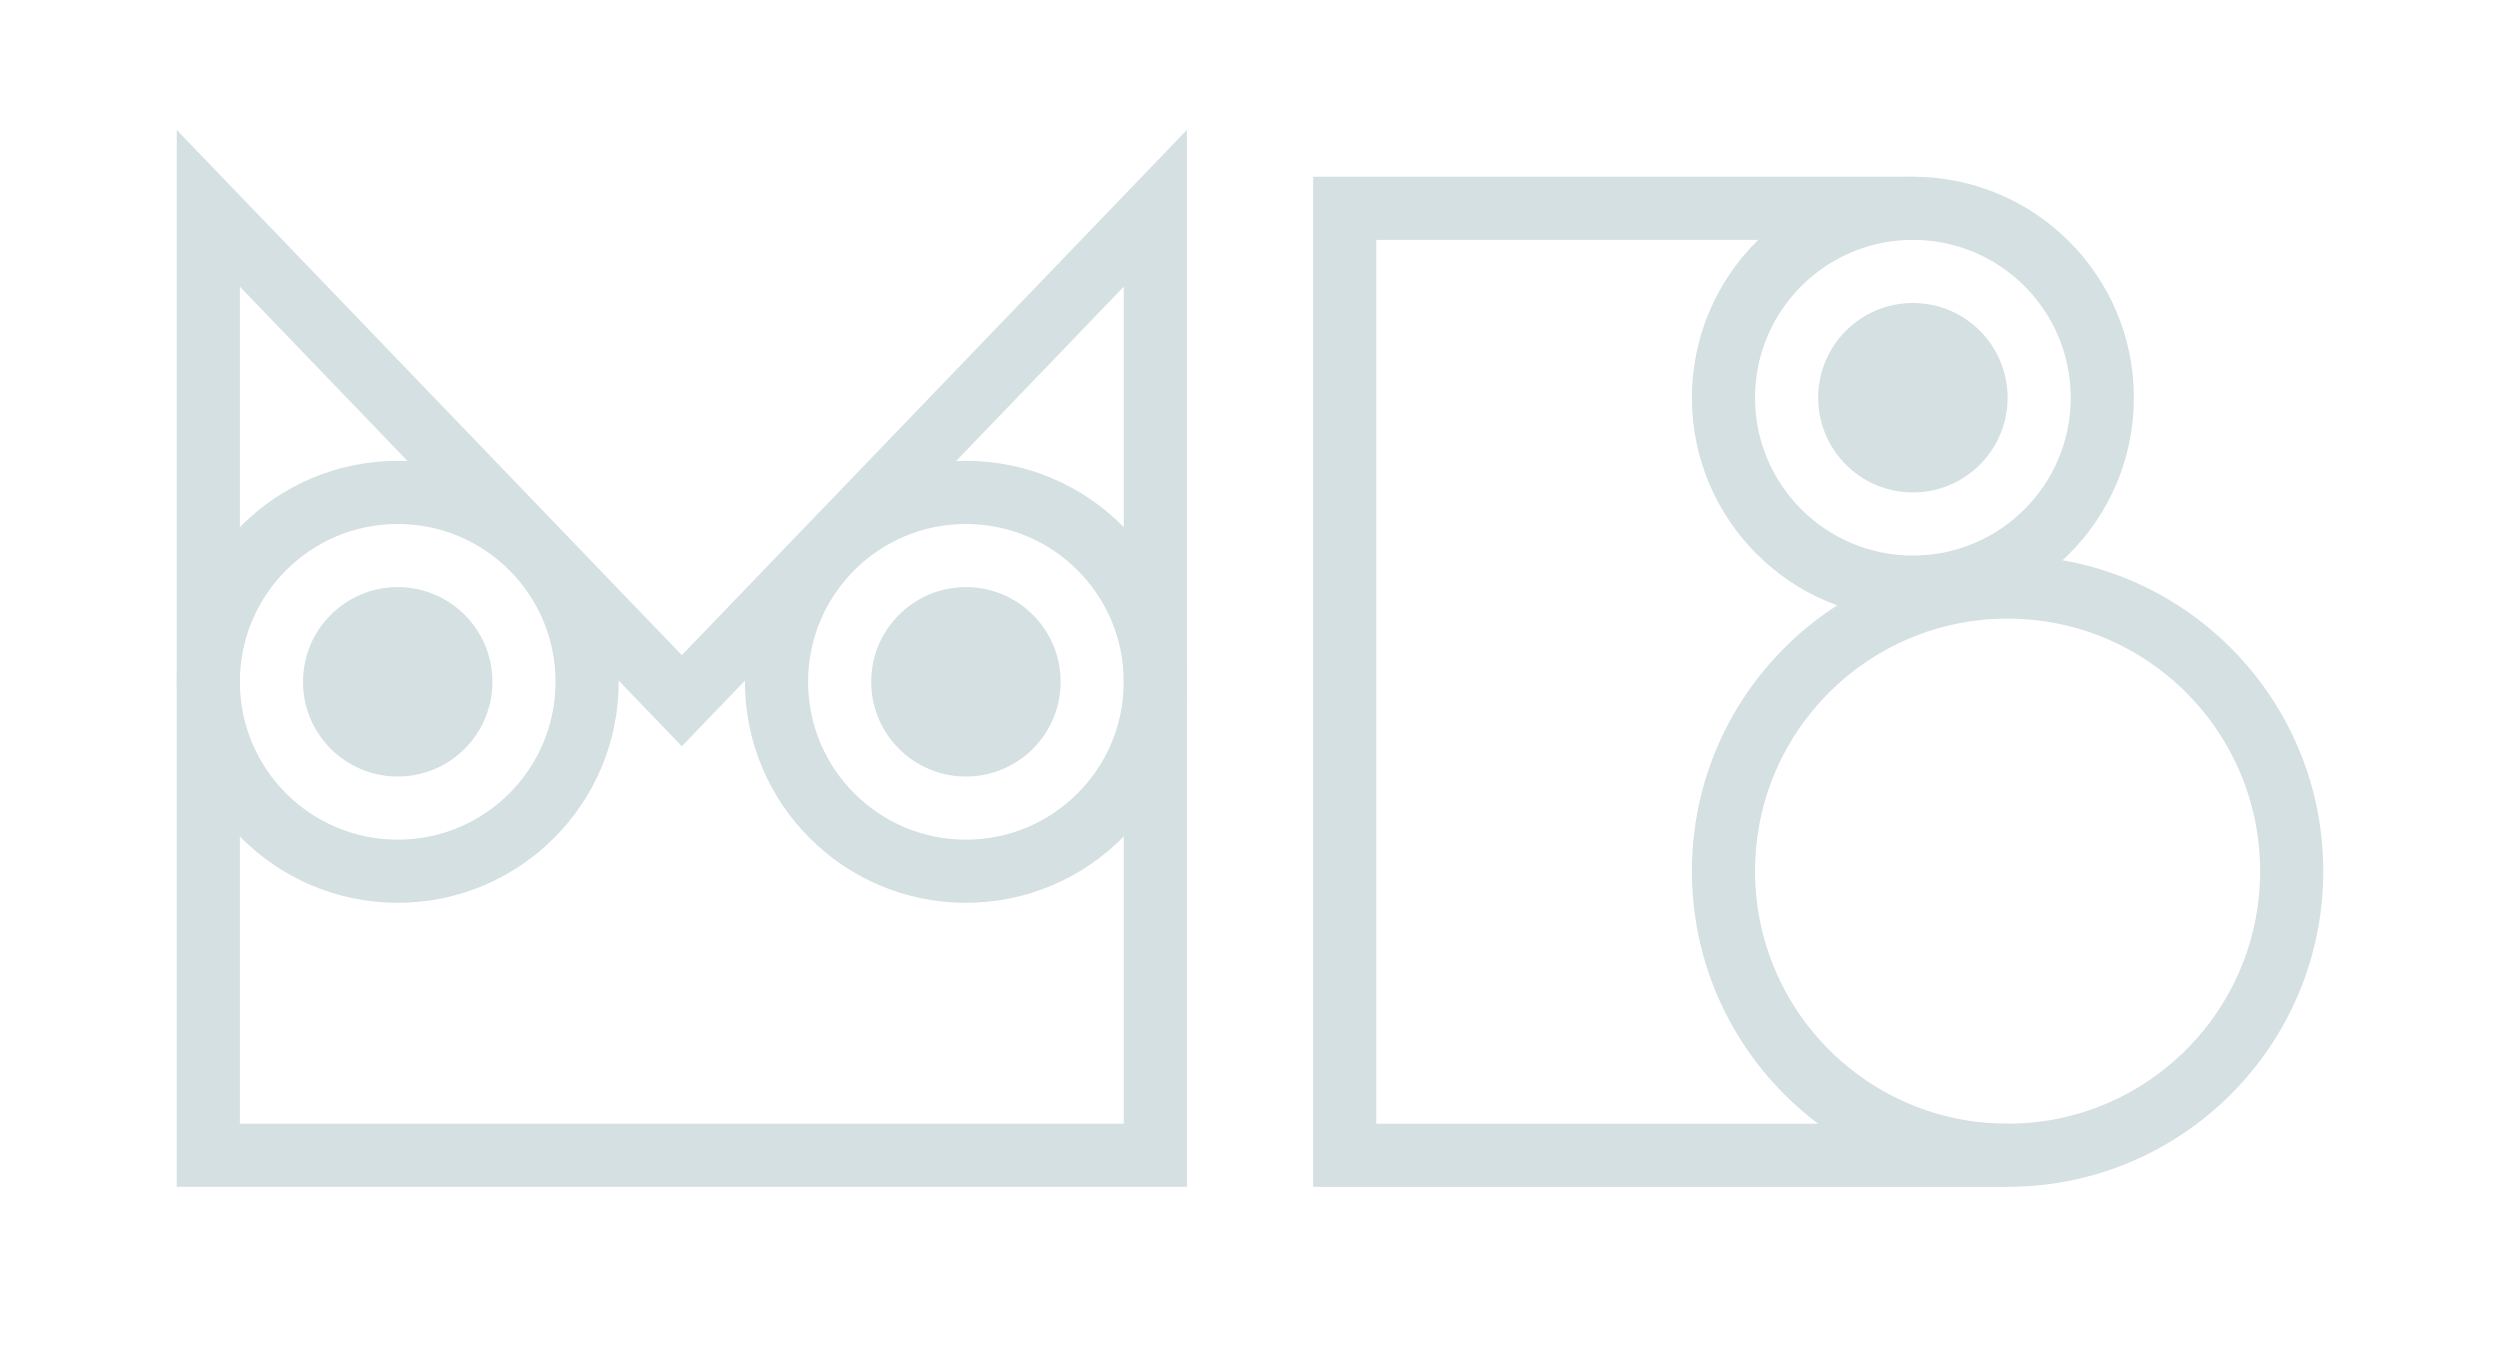 <?xml version="1.0" encoding="UTF-8" standalone="no"?>
<svg
   width="34.925mm"
   height="19.05mm"
   viewBox="0 0 34.925 19.05"
   version="1.1"
   id="svg8"
   sodipodi:docname="logo-light.svg"
   inkscape:version="1.1.1 (3bf5ae0d25, 2021-09-20)"
   xmlns:inkscape="http://www.inkscape.org/namespaces/inkscape"
   xmlns:sodipodi="http://sodipodi.sourceforge.net/DTD/sodipodi-0.dtd"
   xmlns="http://www.w3.org/2000/svg"
   xmlns:svg="http://www.w3.org/2000/svg"
   xmlns:rdf="http://www.w3.org/1999/02/22-rdf-syntax-ns#"
   xmlns:cc="http://creativecommons.org/ns#"
   xmlns:dc="http://purl.org/dc/elements/1.1/">
  <defs
     id="defs2">
    <rect
       x="-104"
       y="66"
       width="232.8"
       height="421.034"
       id="rect2811" />
  </defs>
  <sodipodi:namedview
     id="base"
     pagecolor="#6a6a6a"
     bordercolor="#666666"
     borderopacity="1.0"
     inkscape:pageopacity="0"
     inkscape:pageshadow="2"
     inkscape:zoom="3.9123204"
     inkscape:cx="73.741404"
     inkscape:cy="39.362829"
     inkscape:document-units="mm"
     inkscape:current-layer="g4061"
     inkscape:document-rotation="0"
     showgrid="true"
     inkscape:snap-bbox="true"
     inkscape:window-width="1920"
     inkscape:window-height="1043"
     inkscape:window-x="1920"
     inkscape:window-y="0"
     inkscape:window-maximized="1"
     fit-margin-top="0"
     fit-margin-left="0"
     fit-margin-right="0"
     fit-margin-bottom="0"
     inkscape:pagecheckerboard="0">
    <inkscape:grid
       type="xygrid"
       id="grid833"
       originx="-84.402"
       originy="-44.715" />
  </sodipodi:namedview>
  <g
     inkscape:label="Layer 1"
     inkscape:groupmode="layer"
     id="layer1"
     transform="translate(-84.402,-44.715)">
    <circle
       style="fill:none;stroke:#000000;stroke-width:0.265;stroke-linecap:round;stroke-linejoin:round;stroke-miterlimit:4;stroke-dasharray:none;stroke-opacity:1"
       id="circle899"
       cx="111.125"
       cy="71.438"
       r="0" />
    <circle
       style="fill:none;stroke:#000000;stroke-width:0.265;stroke-linecap:round;stroke-linejoin:round;stroke-miterlimit:4;stroke-dasharray:none;stroke-opacity:1"
       id="use905"
       cx="111.125"
       cy="71.438"
       r="0" />
    <g
       id="g4061">
      <path
         style="fill:none;stroke:#d4e0e1;stroke-width:0.882;stroke-linecap:butt;stroke-linejoin:miter;stroke-miterlimit:4;stroke-dasharray:none;stroke-opacity:1"
         d="M 87.312,60.854 V 47.625 l 6.615,6.879 6.615,-6.879 v 13.229 z"
         id="path935"
         sodipodi:nodetypes="cccccc" />
      <path
         style="fill:none;stroke:#d4e0e1;stroke-width:0.882;stroke-linecap:butt;stroke-linejoin:miter;stroke-miterlimit:4;stroke-dasharray:none;stroke-opacity:1"
         d="M 112.448,60.854 H 103.188 V 47.625 l 7.938,1e-6"
         id="path937"
         sodipodi:nodetypes="cccc" />
      <circle
         style="fill:none;stroke:#d4e0e1;stroke-width:0.882;stroke-linecap:round;stroke-linejoin:round;stroke-miterlimit:4;stroke-dasharray:none;stroke-opacity:1"
         id="circle939"
         cx="112.448"
         cy="56.885"
         r="3.969" />
      <circle
         style="fill:none;fill-opacity:1;stroke:#d4e0e1;stroke-width:0.882;stroke-linecap:round;stroke-linejoin:round;stroke-miterlimit:4;stroke-dasharray:none;stroke-opacity:1"
         id="circle941"
         cx="111.125"
         cy="50.271"
         r="2.646" />
      <circle
         style="fill:none;fill-opacity:1;stroke:#d4e0e1;stroke-width:0.882;stroke-linecap:round;stroke-linejoin:round;stroke-miterlimit:4;stroke-dasharray:none;stroke-opacity:1"
         id="circle943"
         cx="97.896"
         cy="54.24"
         r="2.646" />
      <circle
         style="fill:none;fill-opacity:1;stroke:#d4e0e1;stroke-width:0.882;stroke-linecap:round;stroke-linejoin:round;stroke-miterlimit:4;stroke-dasharray:none;stroke-opacity:1"
         id="circle945"
         cx="89.958"
         cy="54.24"
         r="2.646" />
      <circle
         style="fill:#d4e0e1;fill-opacity:1;stroke:none;stroke-width:0.529;stroke-linecap:butt;stroke-linejoin:round;stroke-miterlimit:4;stroke-dasharray:none;stroke-opacity:1"
         id="path953"
         cx="89.958"
         cy="54.24"
         r="1.323" />
      <circle
         style="fill:#d4e0e1;fill-opacity:1;stroke:none;stroke-width:0.529;stroke-linecap:butt;stroke-linejoin:round;stroke-miterlimit:4;stroke-dasharray:none;stroke-opacity:1"
         id="path955"
         cx="97.896"
         cy="54.24"
         r="1.323" />
      <circle
         style="fill:#d4e0e1;fill-opacity:1;stroke:none;stroke-width:0.529;stroke-linecap:butt;stroke-linejoin:round;stroke-miterlimit:4;stroke-dasharray:none;stroke-opacity:1"
         id="path957"
         cx="111.125"
         cy="50.271"
         r="1.323" />
    </g>
  </g>
</svg>
